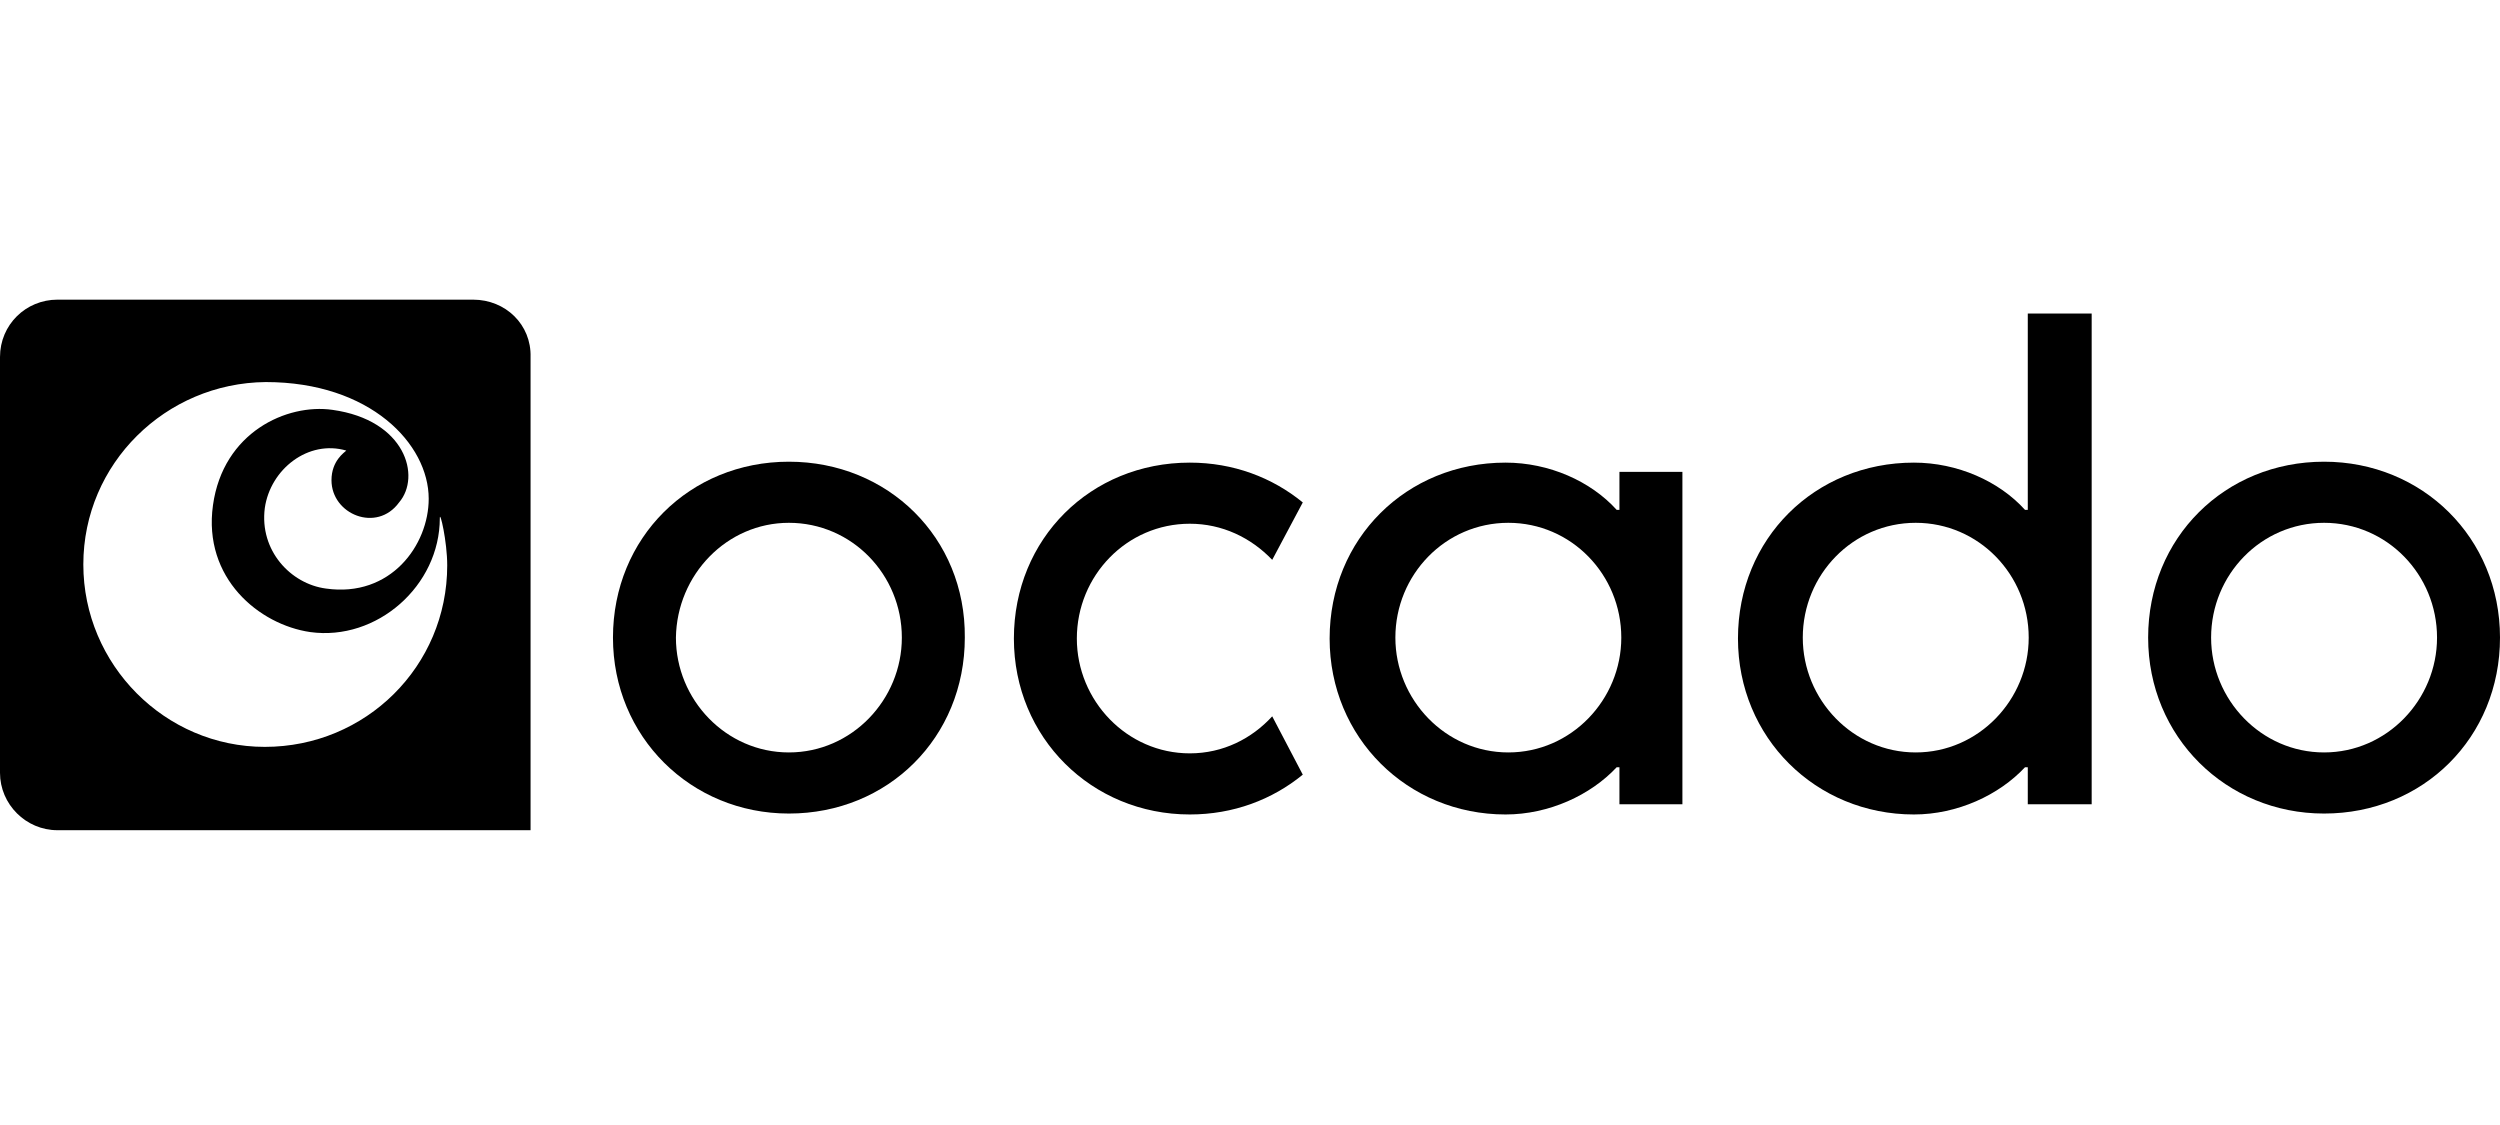 <?xml version="1.0" encoding="UTF-8"?>
<svg width="160px" height="72px" viewBox="0 0 160 72" version="1.1" xmlns="http://www.w3.org/2000/svg" xmlns:xlink="http://www.w3.org/1999/xlink">
    <!-- Generator: Sketch 50 (54983) - http://www.bohemiancoding.com/sketch -->
    <title>customer/ocado</title>
    <desc>Created with Sketch.</desc>
    <defs></defs>
    <g id="customer/ocado" stroke="none" stroke-width="1" fill="none" fill-rule="evenodd">
        <g id="ocado" transform="translate(0, 19)" fill="#000000" fill-rule="nonzero">
            <path d="M30.281,0.178 C32.356,0.178 34.015,1.778 33.956,3.852 L33.956,34.133 L3.674,34.133 C1.659,34.133 0,32.474 0,30.459 L0,3.852 C0,1.778 1.659,0.178 3.674,0.178 L30.281,0.178 Z M16.948,28.8 C23.407,28.8 28.622,23.644 28.622,17.185 C28.622,15.644 28.148,13.63 28.148,14.163 C28.148,18.489 24.119,22.044 19.852,21.452 C16.593,20.978 12.978,18.015 13.63,13.333 C14.281,8.652 18.37,6.815 21.274,7.23 C25.956,7.881 26.963,11.496 25.541,13.156 C24.119,15.111 21.215,13.926 21.215,11.733 C21.215,10.489 22.044,9.956 22.163,9.837 C19.733,9.126 17.304,11.022 16.948,13.511 C16.593,16.237 18.607,18.37 20.859,18.667 C25.007,19.259 27.437,15.881 27.437,12.919 C27.437,9.422 23.704,5.452 17.007,5.452 C10.607,5.511 5.333,10.667 5.333,17.126 C5.333,23.526 10.548,28.8 16.948,28.8 Z" id="Combined-Shape"></path>
            <g id="Group" transform="translate(39.111, 0.593)">
                <path d="M109.63,9.956 C103.289,9.956 98.37,14.815 98.37,21.215 C98.37,27.556 103.348,32.474 109.63,32.474 C115.97,32.474 120.889,27.615 120.889,21.215 C120.889,14.815 115.911,9.956 109.63,9.956 M109.63,13.867 C113.659,13.867 116.859,17.185 116.859,21.215 C116.859,25.185 113.659,28.563 109.63,28.563 C105.6,28.563 102.4,25.185 102.4,21.215 C102.4,17.185 105.6,13.867 109.63,13.867" id="Shape"></path>
                <path d="M57.422,28.563 C53.393,28.563 50.193,25.185 50.193,21.215 C50.193,17.185 53.393,13.867 57.422,13.867 C61.452,13.867 64.652,17.185 64.652,21.215 C64.652,25.185 61.452,28.563 57.422,28.563 Z M64.533,10.607 L64.533,13.037 L64.356,13.037 C62.696,11.2 60.03,10.015 57.244,10.015 C50.904,10.015 45.985,14.874 45.985,21.274 C45.985,27.615 50.963,32.533 57.244,32.533 C60.03,32.533 62.696,31.289 64.356,29.511 L64.533,29.511 L64.533,31.881 L68.563,31.881 L68.563,10.607 L64.533,10.607 Z" id="Shape"></path>
                <path d="M83.496,28.563 C79.467,28.563 76.267,25.185 76.267,21.215 C76.267,17.185 79.467,13.867 83.496,13.867 C87.526,13.867 90.726,17.185 90.726,21.215 C90.726,25.185 87.526,28.563 83.496,28.563 Z M90.667,0.474 L90.667,13.037 L90.489,13.037 C88.83,11.2 86.163,10.015 83.378,10.015 C77.037,10.015 72.119,14.874 72.119,21.274 C72.119,27.615 77.096,32.533 83.378,32.533 C86.163,32.533 88.83,31.289 90.489,29.511 L90.667,29.511 L90.667,31.881 L94.756,31.881 L94.756,0.474 L90.667,0.474 Z" id="Shape"></path>
                <path d="M42.311,26.252 C41.007,27.674 39.17,28.622 37.037,28.622 C33.007,28.622 29.807,25.244 29.807,21.274 C29.807,17.244 33.007,13.926 37.037,13.926 C39.111,13.926 40.948,14.815 42.311,16.237 L44.267,12.563 C42.311,10.963 39.822,10.015 37.037,10.015 C30.696,10.015 25.778,14.874 25.778,21.274 C25.778,27.615 30.756,32.533 37.037,32.533 C39.822,32.533 42.311,31.585 44.267,29.985 L42.311,26.252 Z" id="Shape"></path>
                <path d="M11.378,9.956 C5.037,9.956 0.119,14.815 0.119,21.215 C0.119,27.556 5.096,32.474 11.378,32.474 C17.719,32.474 22.637,27.615 22.637,21.215 C22.696,14.815 17.719,9.956 11.378,9.956 M11.378,13.867 C15.407,13.867 18.607,17.185 18.607,21.215 C18.607,25.185 15.407,28.563 11.378,28.563 C7.348,28.563 4.148,25.185 4.148,21.215 C4.207,17.185 7.407,13.867 11.378,13.867" id="Shape"></path>
            </g>
        </g>
    </g>
</svg>
